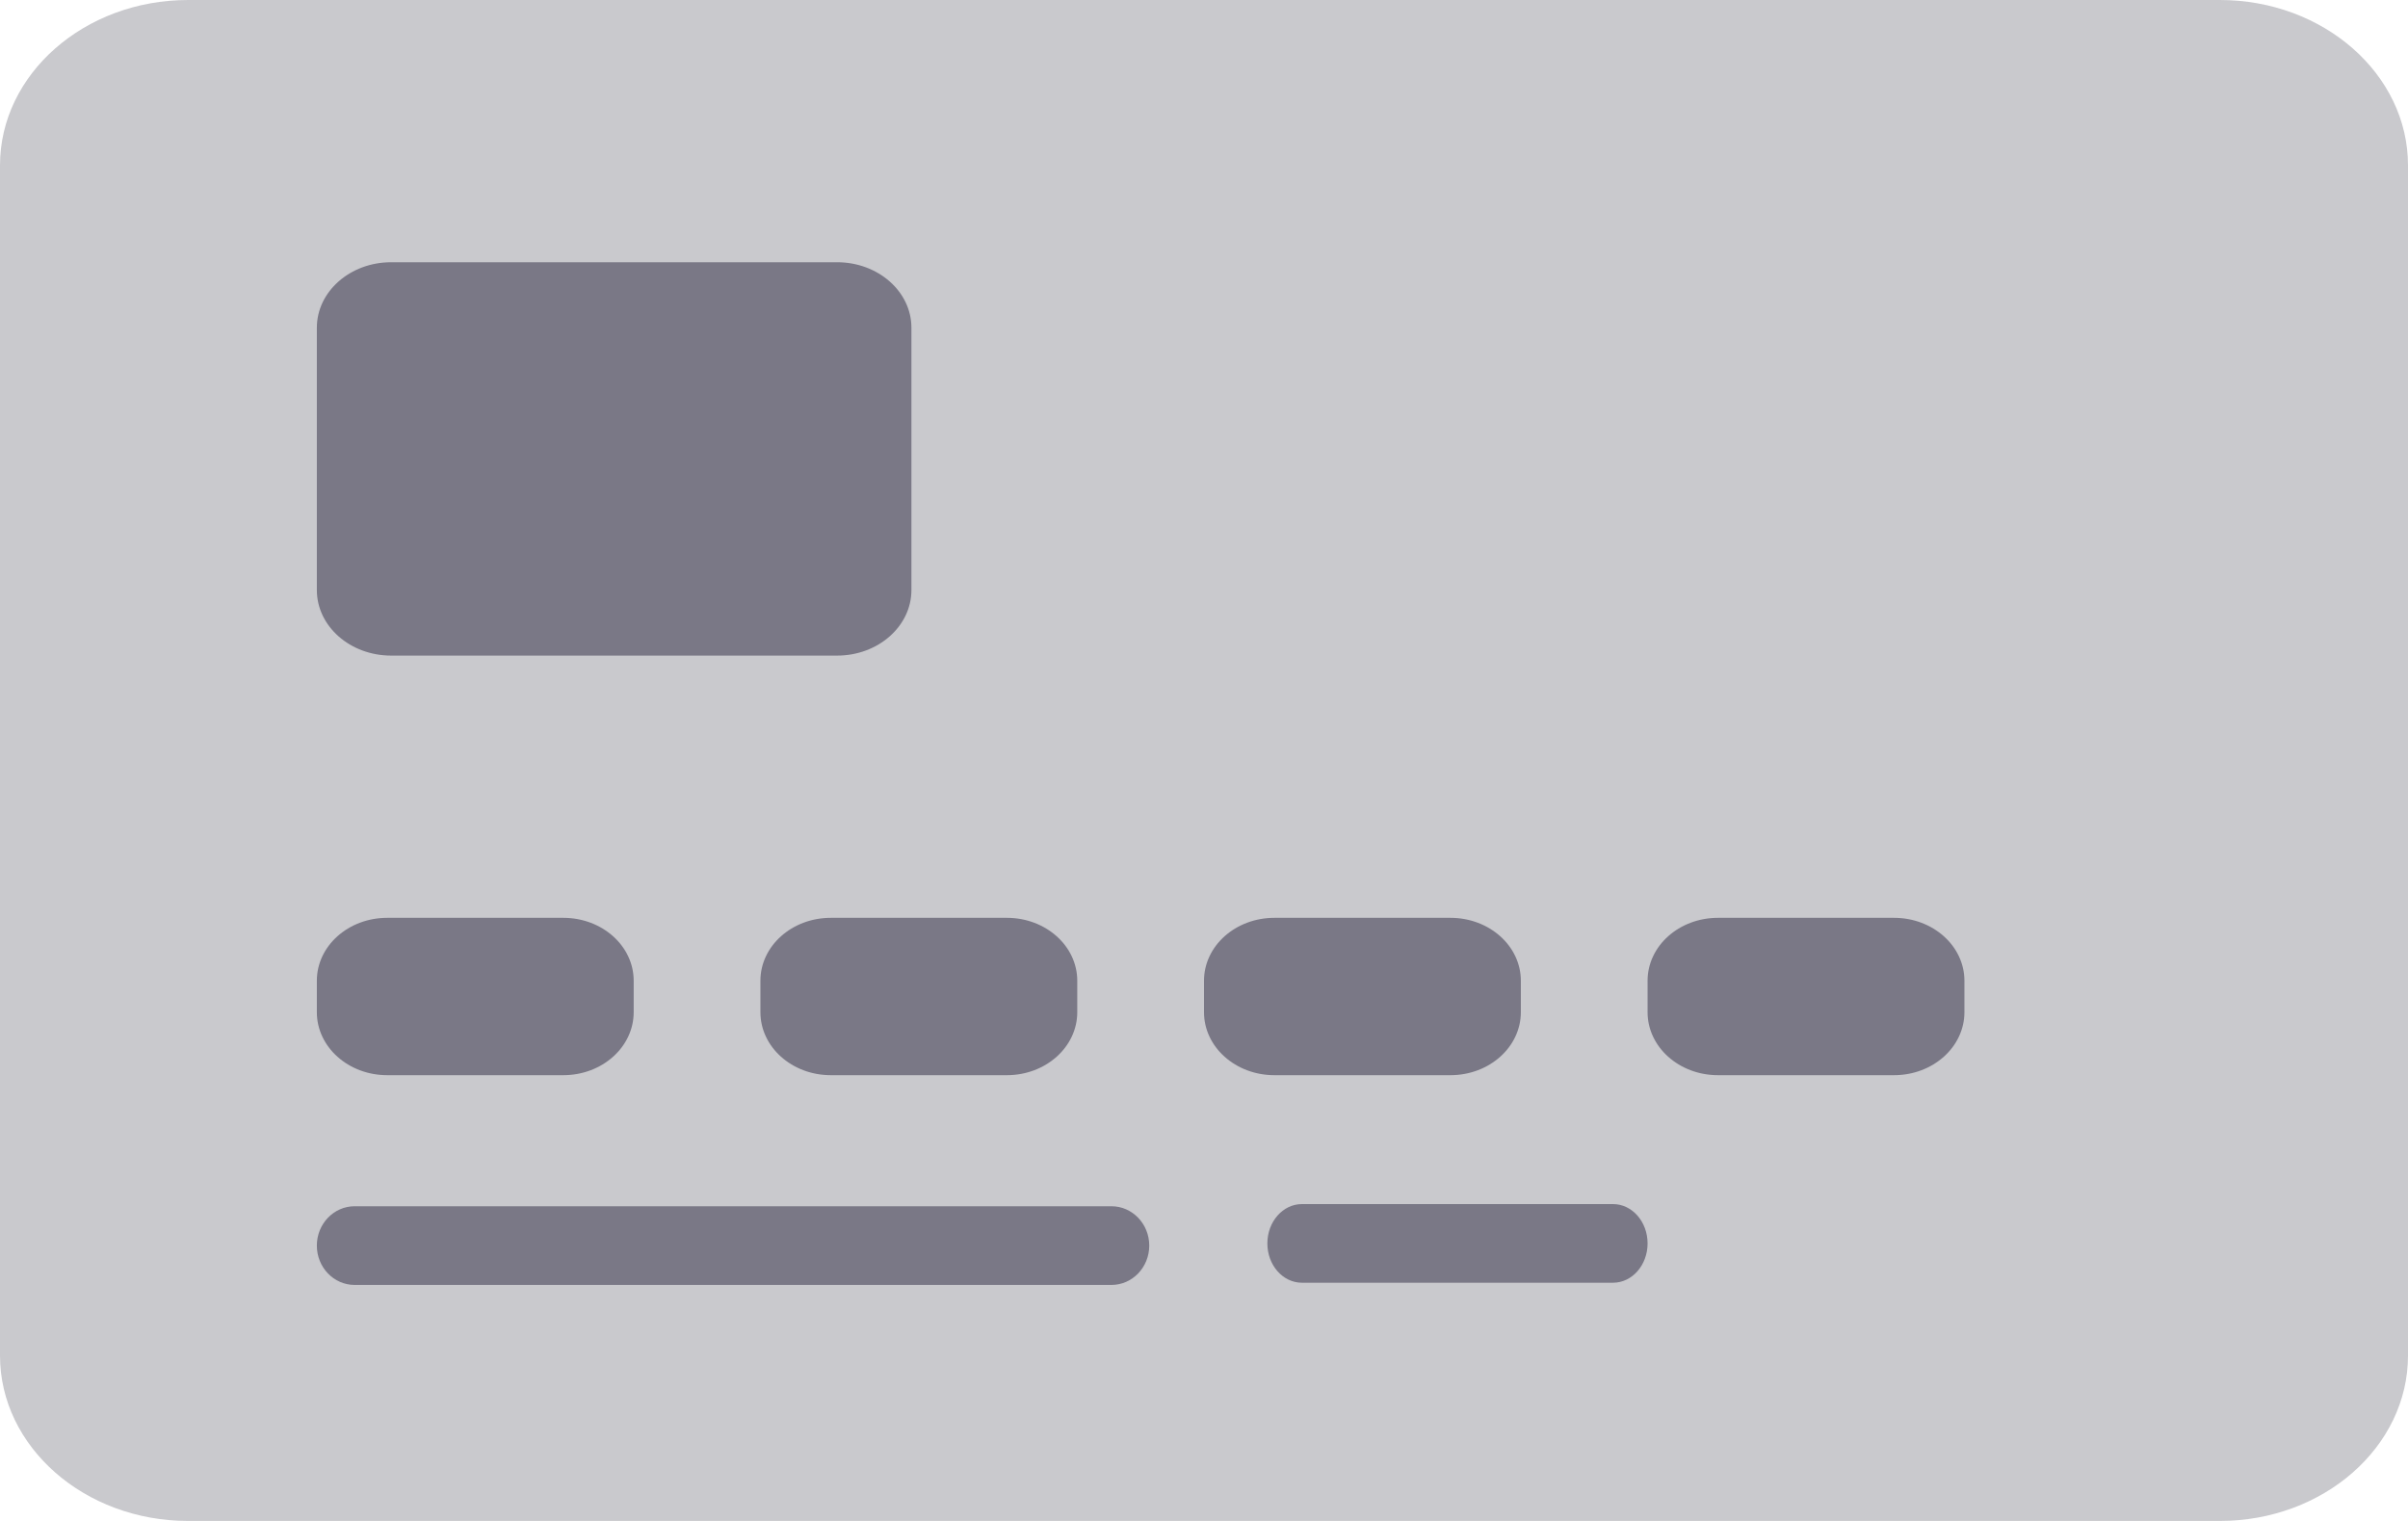 <?xml version="1.0" encoding="UTF-8"?>
<svg width="38px" height="24px" viewBox="0 0 38 24" version="1.1" xmlns="http://www.w3.org/2000/svg" xmlns:xlink="http://www.w3.org/1999/xlink">
    <!-- Generator: Sketch 60 (88103) - https://sketch.com -->
    <title>Group 16</title>
    <desc>Created with Sketch.</desc>
    <g id="3.-Pagos" stroke="none" stroke-width="1" fill="none" fill-rule="evenodd">
        <g id="Pagos-DSK-003A-EU" transform="translate(-162, -440)" fill-rule="nonzero">
            <g id="Debit/Credit-card-desplegada" transform="translate(114, 288)">
                <g id="Card-number" transform="translate(48, 128)">
                    <g id="credit-card" transform="translate(0, 24)">
                        <g id="Group-15">
                            <g id="Group-16">
                                <path d="M35.031,0 L2.969,0 C1.332,0 0,1.17 0,2.609 L0,21.391 C0,22.83 1.332,24 2.969,24 L35.031,24 C36.668,24 38,22.83 38,21.391 L38,2.609 C38,1.17 36.668,0 35.031,0 Z" id="Path" fill="#C9C9CD"></path>
                                <path d="M13.21,10.345 L6.173,10.345 C5.525,10.345 5,9.882 5,9.31 L5,5.172 C5,4.601 5.525,4.138 6.173,4.138 L13.21,4.138 C13.858,4.138 14.383,4.601 14.383,5.172 L14.383,9.31 C14.383,9.882 13.858,10.345 13.21,10.345 Z" id="Path" fill="#7A7886"></path>
                                <path d="M8.889,16.966 L6.111,16.966 C5.497,16.966 5,16.521 5,15.972 L5,15.476 C5,14.927 5.497,14.483 6.111,14.483 L8.889,14.483 C9.503,14.483 10,14.927 10,15.476 L10,15.972 C10,16.521 9.503,16.966 8.889,16.966 Z" id="Path" fill="#7A7886"></path>
                                <path d="M15.889,16.966 L13.111,16.966 C12.497,16.966 12,16.521 12,15.972 L12,15.476 C12,14.927 12.497,14.483 13.111,14.483 L15.889,14.483 C16.503,14.483 17,14.927 17,15.476 L17,15.972 C17,16.521 16.503,16.966 15.889,16.966 Z" id="Path" fill="#7A7886"></path>
                                <path d="M22.889,16.966 L20.111,16.966 C19.497,16.966 19,16.521 19,15.972 L19,15.476 C19,14.927 19.497,14.483 20.111,14.483 L22.889,14.483 C23.503,14.483 24,14.927 24,15.476 L24,15.972 C24,16.521 23.503,16.966 22.889,16.966 Z" id="Path" fill="#7A7886"></path>
                                <path d="M29.889,16.966 L27.111,16.966 C26.497,16.966 26,16.521 26,15.972 L26,15.476 C26,14.927 26.497,14.483 27.111,14.483 L29.889,14.483 C30.503,14.483 31,14.927 31,15.476 L31,15.972 C31,16.521 30.503,16.966 29.889,16.966 Z" id="Path" fill="#7A7886"></path>
                                <path d="M17.539,20.276 L5.597,20.276 C5.267,20.276 5,19.998 5,19.655 C5,19.312 5.267,19.034 5.597,19.034 L17.539,19.034 C17.869,19.034 18.136,19.312 18.136,19.655 C18.136,19.998 17.869,20.276 17.539,20.276 Z" id="Path" fill="#7A7886"></path>
                                <path d="M25.455,20.241 L20.545,20.241 C20.244,20.241 20,19.963 20,19.621 C20,19.278 20.244,19 20.545,19 L25.455,19 C25.756,19 26,19.278 26,19.621 C26,19.963 25.756,20.241 25.455,20.241 Z" id="Path" fill="#7A7886"></path>
                            </g>
                        </g>
                    </g>
                </g>
            </g>
        </g>
    </g>
</svg>